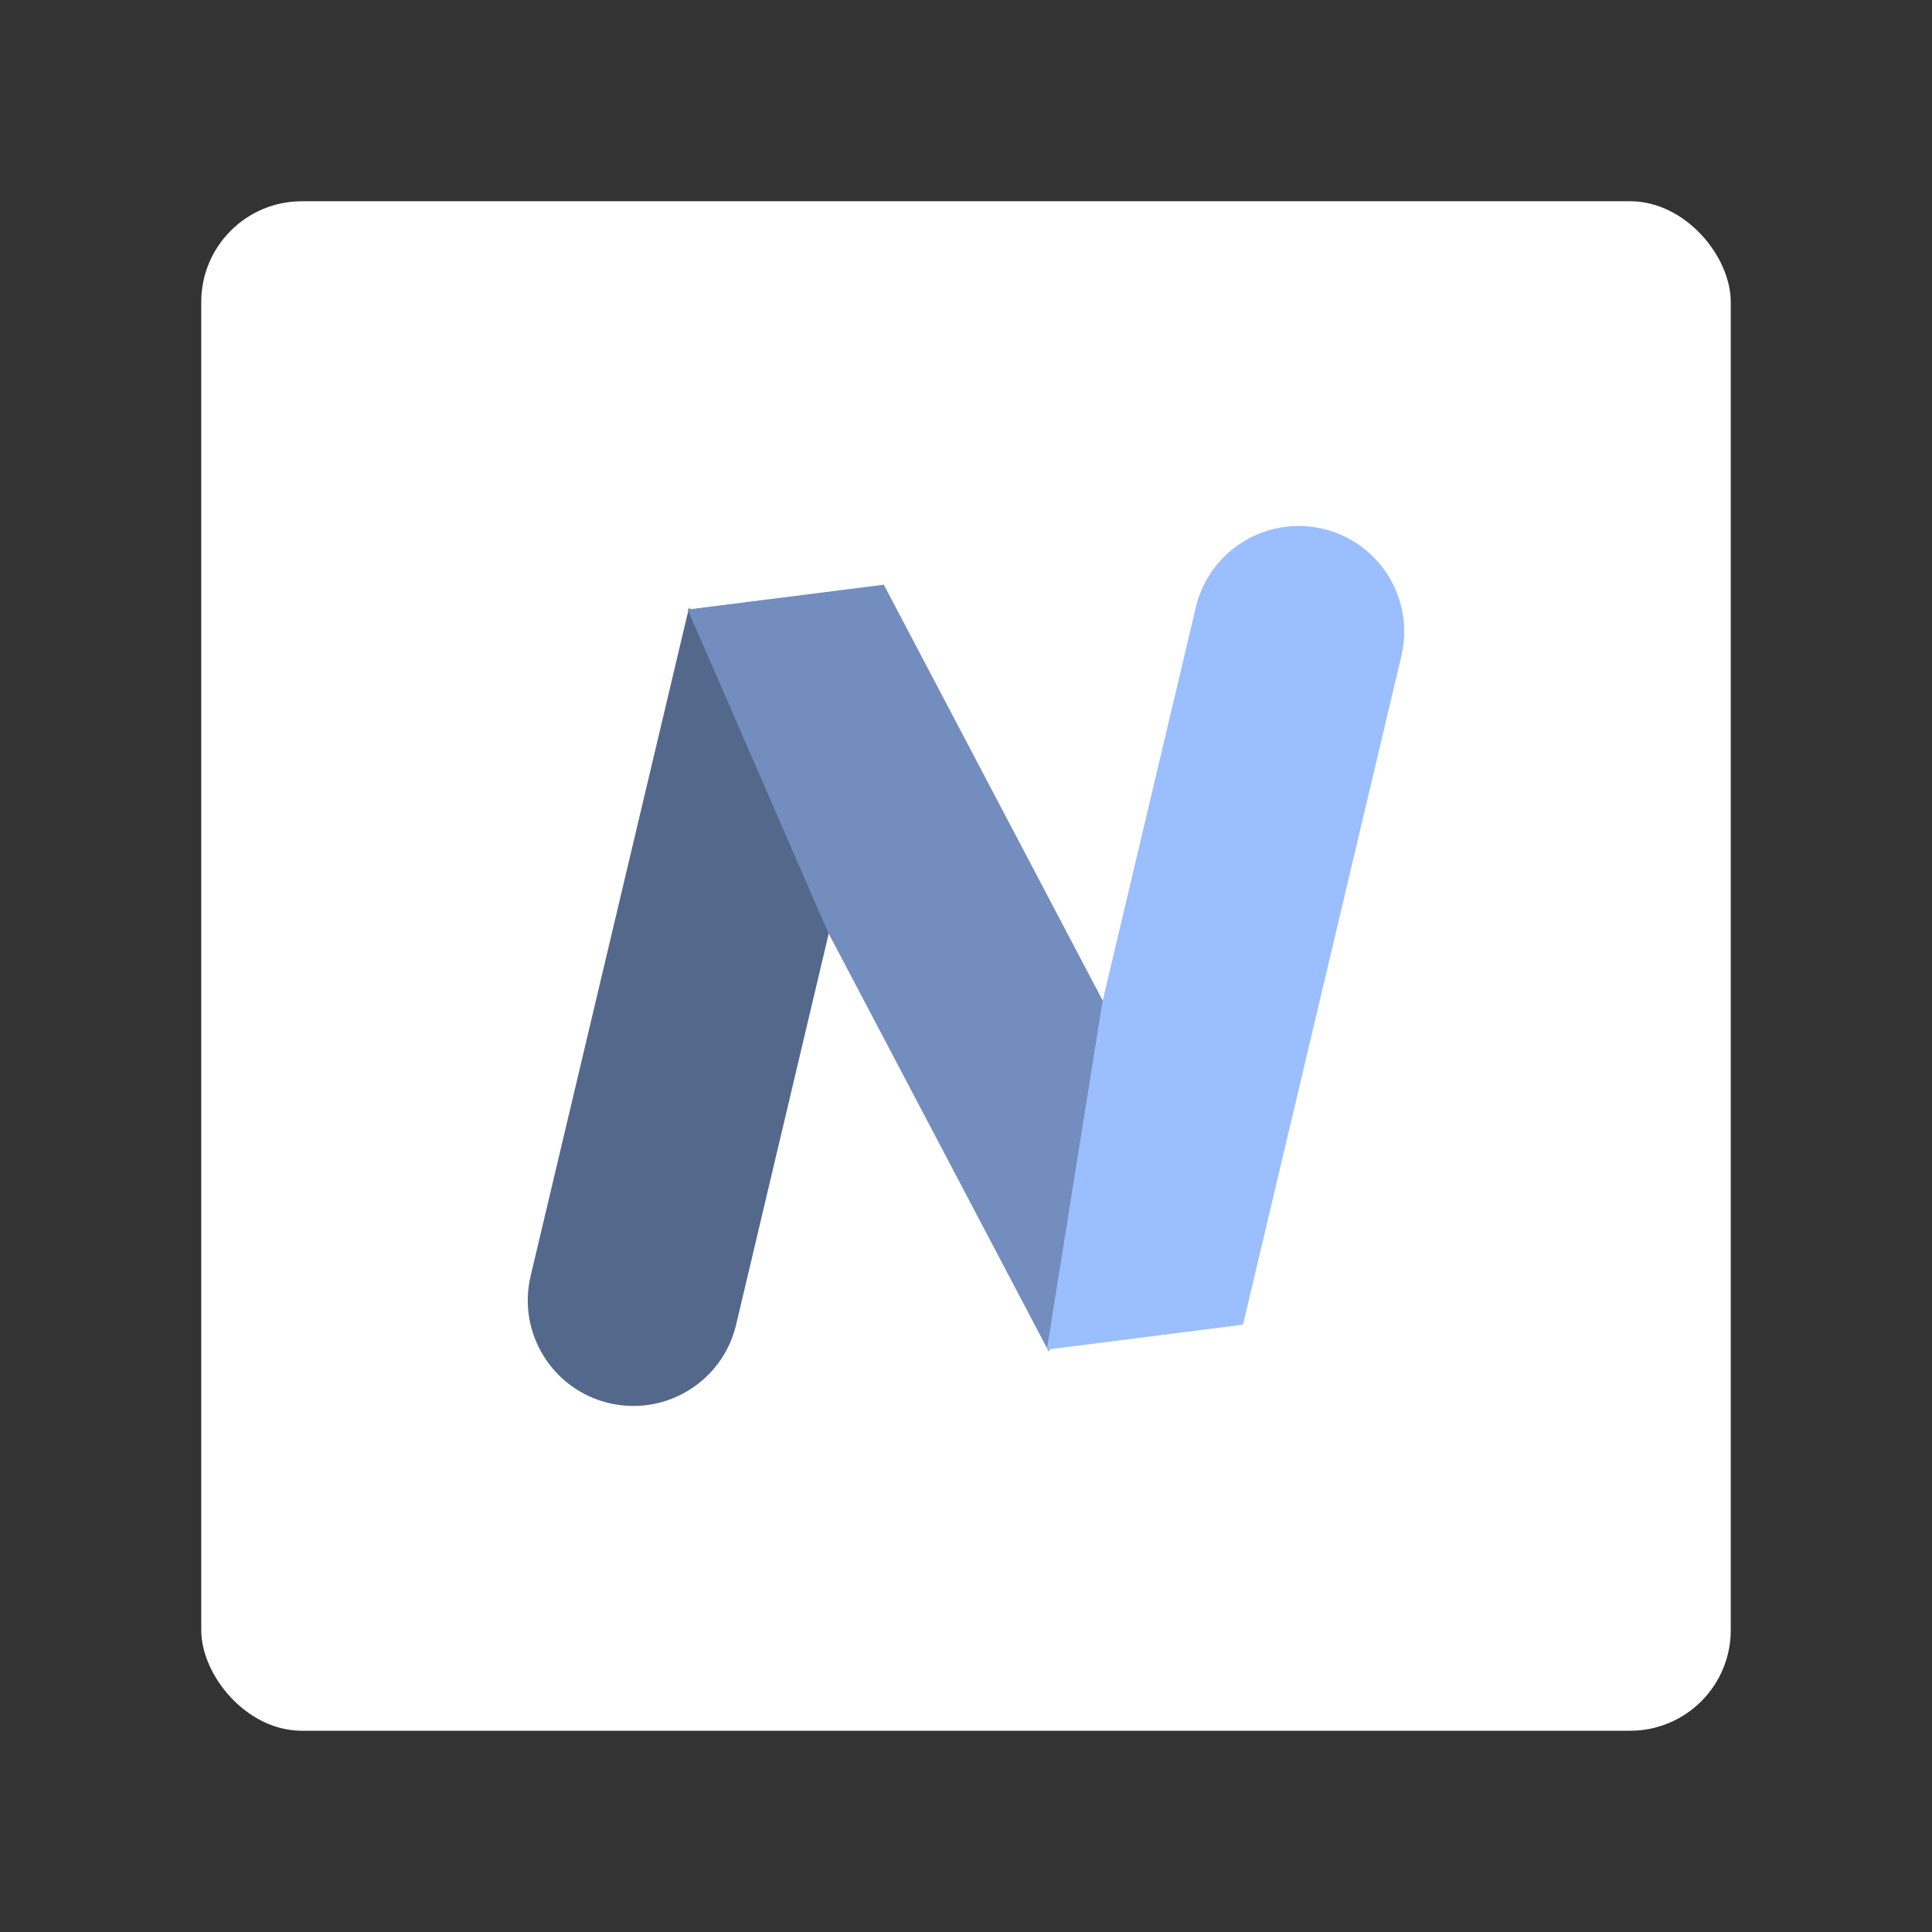 <?xml version="1.0" encoding="UTF-8"?>
<svg version="1.1" viewBox="0 0 192 192" xml:space="preserve" xmlns="http://www.w3.org/2000/svg">
	 <rect x="0" y="0" width="192" height="192" fill="#333333" stroke="none"/>
	 <rect class="a" x="20" y="20" width="152" height="152" rx="10" fill="#fff"/><g transform="translate(42.112 42.1)" stroke-width="6.61"><path d="m26.371 18.25-15.752 66.464c-1.333 5.64 2.158 11.293 7.798 12.627 5.64 1.333 11.293-2.158 12.627-7.798l9.283-39.209z" fill="#54688c"/><path d="m67.655 57.684-21.935-41.676-19.495 2.466 13.956 32.083 21.948 41.688z" fill="#728dbe"/><path d="m86.581 10.181c-4.727 0.163-8.761 3.467-9.851 8.069l-9.283 39.209-5.526 34.562 19.495-2.479 15.738-66.451c1.341-5.644-2.152-11.306-7.799-12.639-0.909-0.214-1.843-0.304-2.776-0.271z" fill="#9abeff"/></g></svg>
